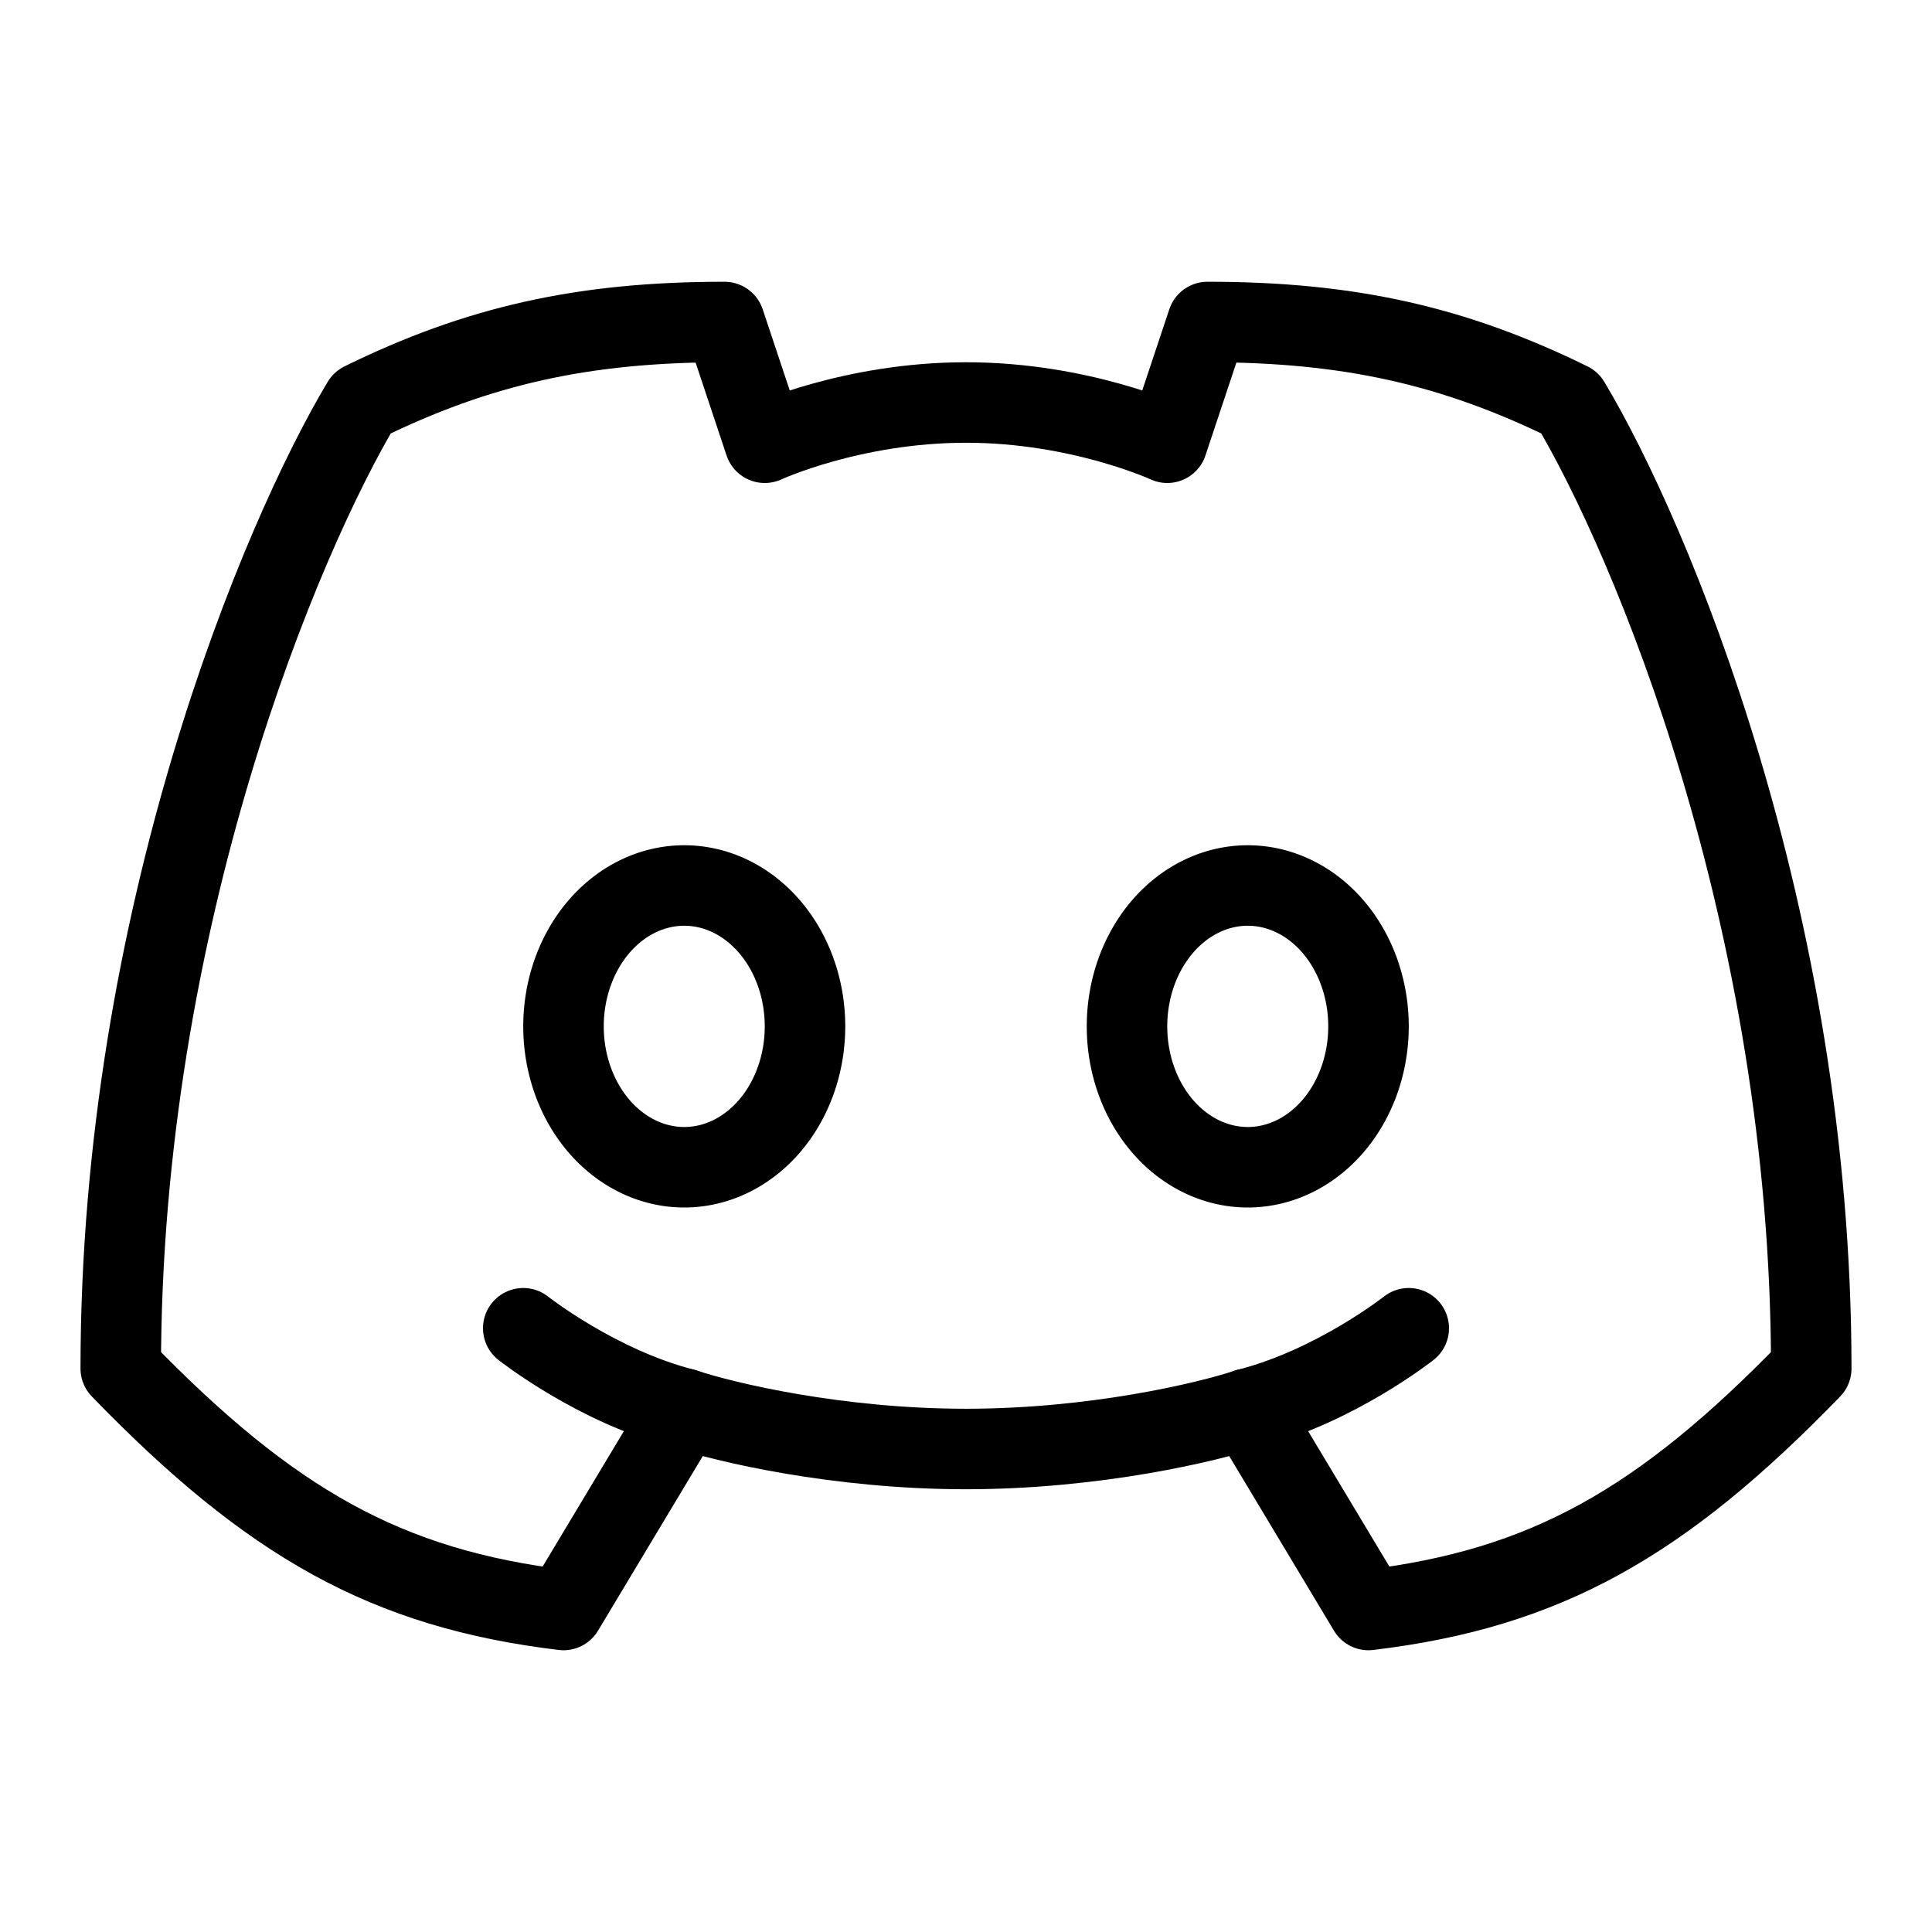 <svg xmlns="http://www.w3.org/2000/svg" fill="none" viewBox="0 0 24 24" id="Discord-Logo-2--Streamline-Logos">
  <desc>
    Discord Logo 2 Streamline Icon: https://streamlinehq.com
  </desc>
  <path stroke="#000000" stroke-linejoin="round" d="M7 12.75a1.5 1.75 0 1 0 3 0 1.5 1.75 0 1 0 -3 0" stroke-width="1"></path>
  <path stroke="#000000" stroke-linejoin="round" d="M14 12.75a1.5 1.75 0 1 0 3 0 1.5 1.75 0 1 0 -3 0" stroke-width="1"></path>
  <path stroke="#000000" stroke-linecap="round" stroke-linejoin="round" d="M9.5 5.5S10.58 5 12 5s2.5 0.5 2.5 0.5L15 4c1.755 0 3.06 0.293 4.5 1 1 1.667 3 6.4 3 12 -1.864 1.924 -3.304 2.736 -5.5 3l-1.5 -2.5c-0.5 0.167 -1.9 0.5 -3.5 0.5s-3 -0.333 -3.5 -0.5L7 20c-2.196 -0.264 -3.636 -1.076 -5.5 -3 0 -5.6 2 -10.333 3 -12C5.94 4.293 7.245 4 9 4l0.5 1.5Z" stroke-width="1"></path>
  <path stroke="#000000" stroke-linecap="round" stroke-linejoin="round" d="M8.5 17.5c-1.086 -0.277 -2 -1 -2 -1" stroke-width="1"></path>
  <path stroke="#000000" stroke-linecap="round" stroke-linejoin="round" d="M15.5 17.5c1.086 -0.277 2 -1 2 -1" stroke-width="1"></path>
</svg>